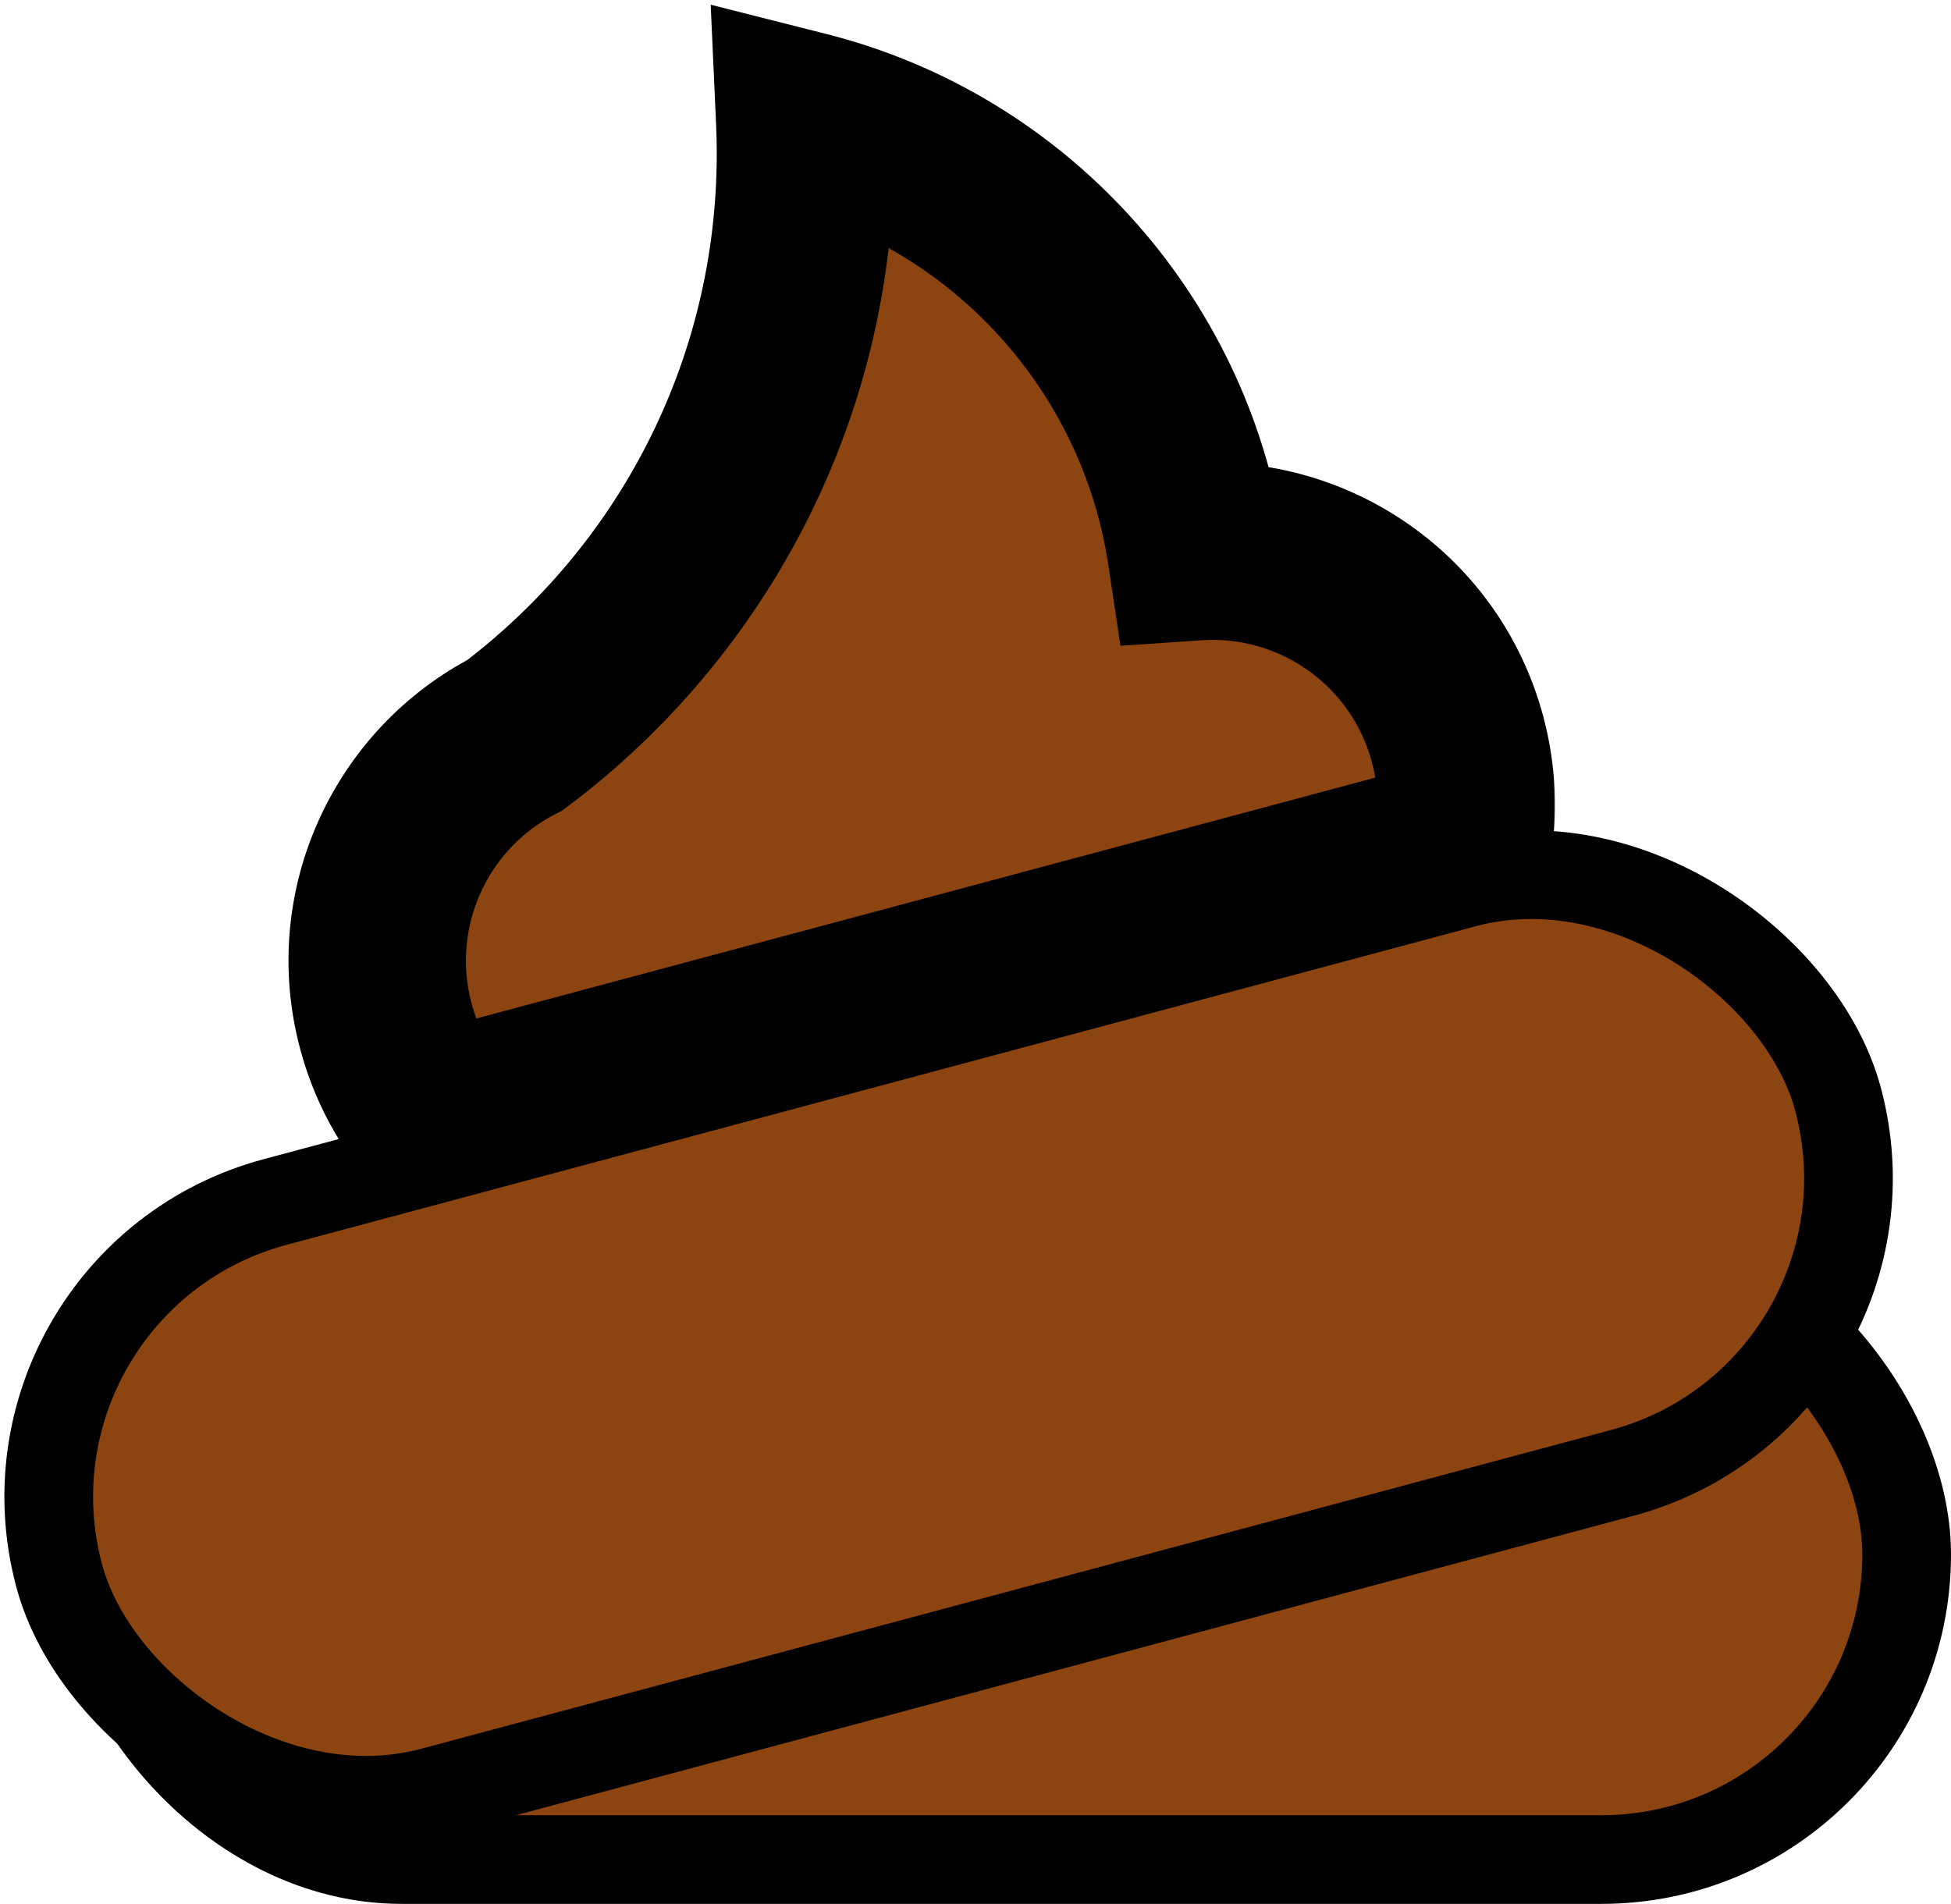 <svg width="374" height="365" viewBox="0 0 374 365" fill="none" xmlns="http://www.w3.org/2000/svg">
<rect x="18.5" y="239.5" width="347" height="117" rx="58.5" fill="#8C4410" stroke="black" stroke-width="17"/>
<mask id="path-2-outside-1_0_1" maskUnits="userSpaceOnUse" x="54.308" y="0" width="244" height="235" fill="black">
<rect fill="white" x="54.308" width="244" height="235"/>
<path fill-rule="evenodd" clip-rule="evenodd" d="M98.736 140.927C132.541 115.47 154.399 74.997 154.399 29.419C154.399 27.267 154.351 25.128 154.254 23C193.249 32.868 223.208 65.416 229.273 105.787C251.959 104.267 273.297 118.912 279.405 141.705C281.288 148.735 281.53 155.817 280.365 162.546C278.176 162.904 275.985 163.374 273.798 163.96L83.331 214.995C79.072 209.81 75.825 203.654 73.976 196.75C67.938 174.217 78.773 151.138 98.736 140.927Z"/>
</mask>
<path fill-rule="evenodd" clip-rule="evenodd" d="M98.736 140.927C132.541 115.47 154.399 74.997 154.399 29.419C154.399 27.267 154.351 25.128 154.254 23C193.249 32.868 223.208 65.416 229.273 105.787C251.959 104.267 273.297 118.912 279.405 141.705C281.288 148.735 281.53 155.817 280.365 162.546C278.176 162.904 275.985 163.374 273.798 163.96L83.331 214.995C79.072 209.81 75.825 203.654 73.976 196.75C67.938 174.217 78.773 151.138 98.736 140.927Z" fill="#8C4410"/>
<path d="M98.736 140.927L106.477 156.062L107.787 155.392L108.962 154.507L98.736 140.927ZM154.254 23L158.425 6.519L136.236 0.905L137.272 23.769L154.254 23ZM229.273 105.787L212.462 108.312L214.788 123.795L230.41 122.749L229.273 105.787ZM279.405 141.705L262.984 146.105L262.984 146.105L279.405 141.705ZM280.365 162.546L283.108 179.323L295.05 177.37L297.115 165.447L280.365 162.546ZM273.798 163.96L278.198 180.381L278.198 180.381L273.798 163.96ZM83.331 214.995L70.193 225.784L77.146 234.252L87.731 231.416L83.331 214.995ZM73.976 196.75L90.396 192.35L73.976 196.75ZM137.399 29.419C137.399 69.432 118.233 104.963 88.509 127.347L108.962 154.507C146.849 125.977 171.399 80.562 171.399 29.419H137.399ZM137.272 23.769C137.356 25.641 137.399 27.524 137.399 29.419H171.399C171.399 27.011 171.345 24.614 171.237 22.231L137.272 23.769ZM246.085 103.261C238.992 56.053 203.996 18.051 158.425 6.519L150.084 39.48C182.501 47.684 207.424 74.779 212.462 108.312L246.085 103.261ZM230.41 122.749C245.15 121.761 259.018 131.305 262.984 146.105L295.826 137.306C287.576 106.519 258.767 86.773 228.137 88.825L230.41 122.749ZM262.984 146.105C264.217 150.706 264.367 155.295 263.614 159.645L297.115 165.447C298.693 156.339 298.36 146.764 295.826 137.305L262.984 146.105ZM277.621 145.769C274.876 146.218 272.132 146.807 269.398 147.539L278.198 180.381C279.838 179.941 281.477 179.59 283.108 179.323L277.621 145.769ZM269.398 147.539L78.931 198.575L87.731 231.416L278.198 180.381L269.398 147.539ZM96.469 204.207C93.717 200.855 91.607 196.869 90.396 192.35L57.555 201.15C60.044 210.438 64.428 218.764 70.193 225.784L96.469 204.207ZM90.396 192.35C86.476 177.72 93.503 162.698 106.477 156.062L90.994 125.792C64.042 139.578 49.4 170.714 57.555 201.15L90.396 192.35Z" fill="black" mask="url(#path-2-outside-1_0_1)"/>
<rect x="-3.792" y="245.589" width="353.022" height="117" rx="58.5" transform="rotate(-15 -3.792 245.589)" fill="#8C4410" stroke="black" stroke-width="17"/>
</svg>
